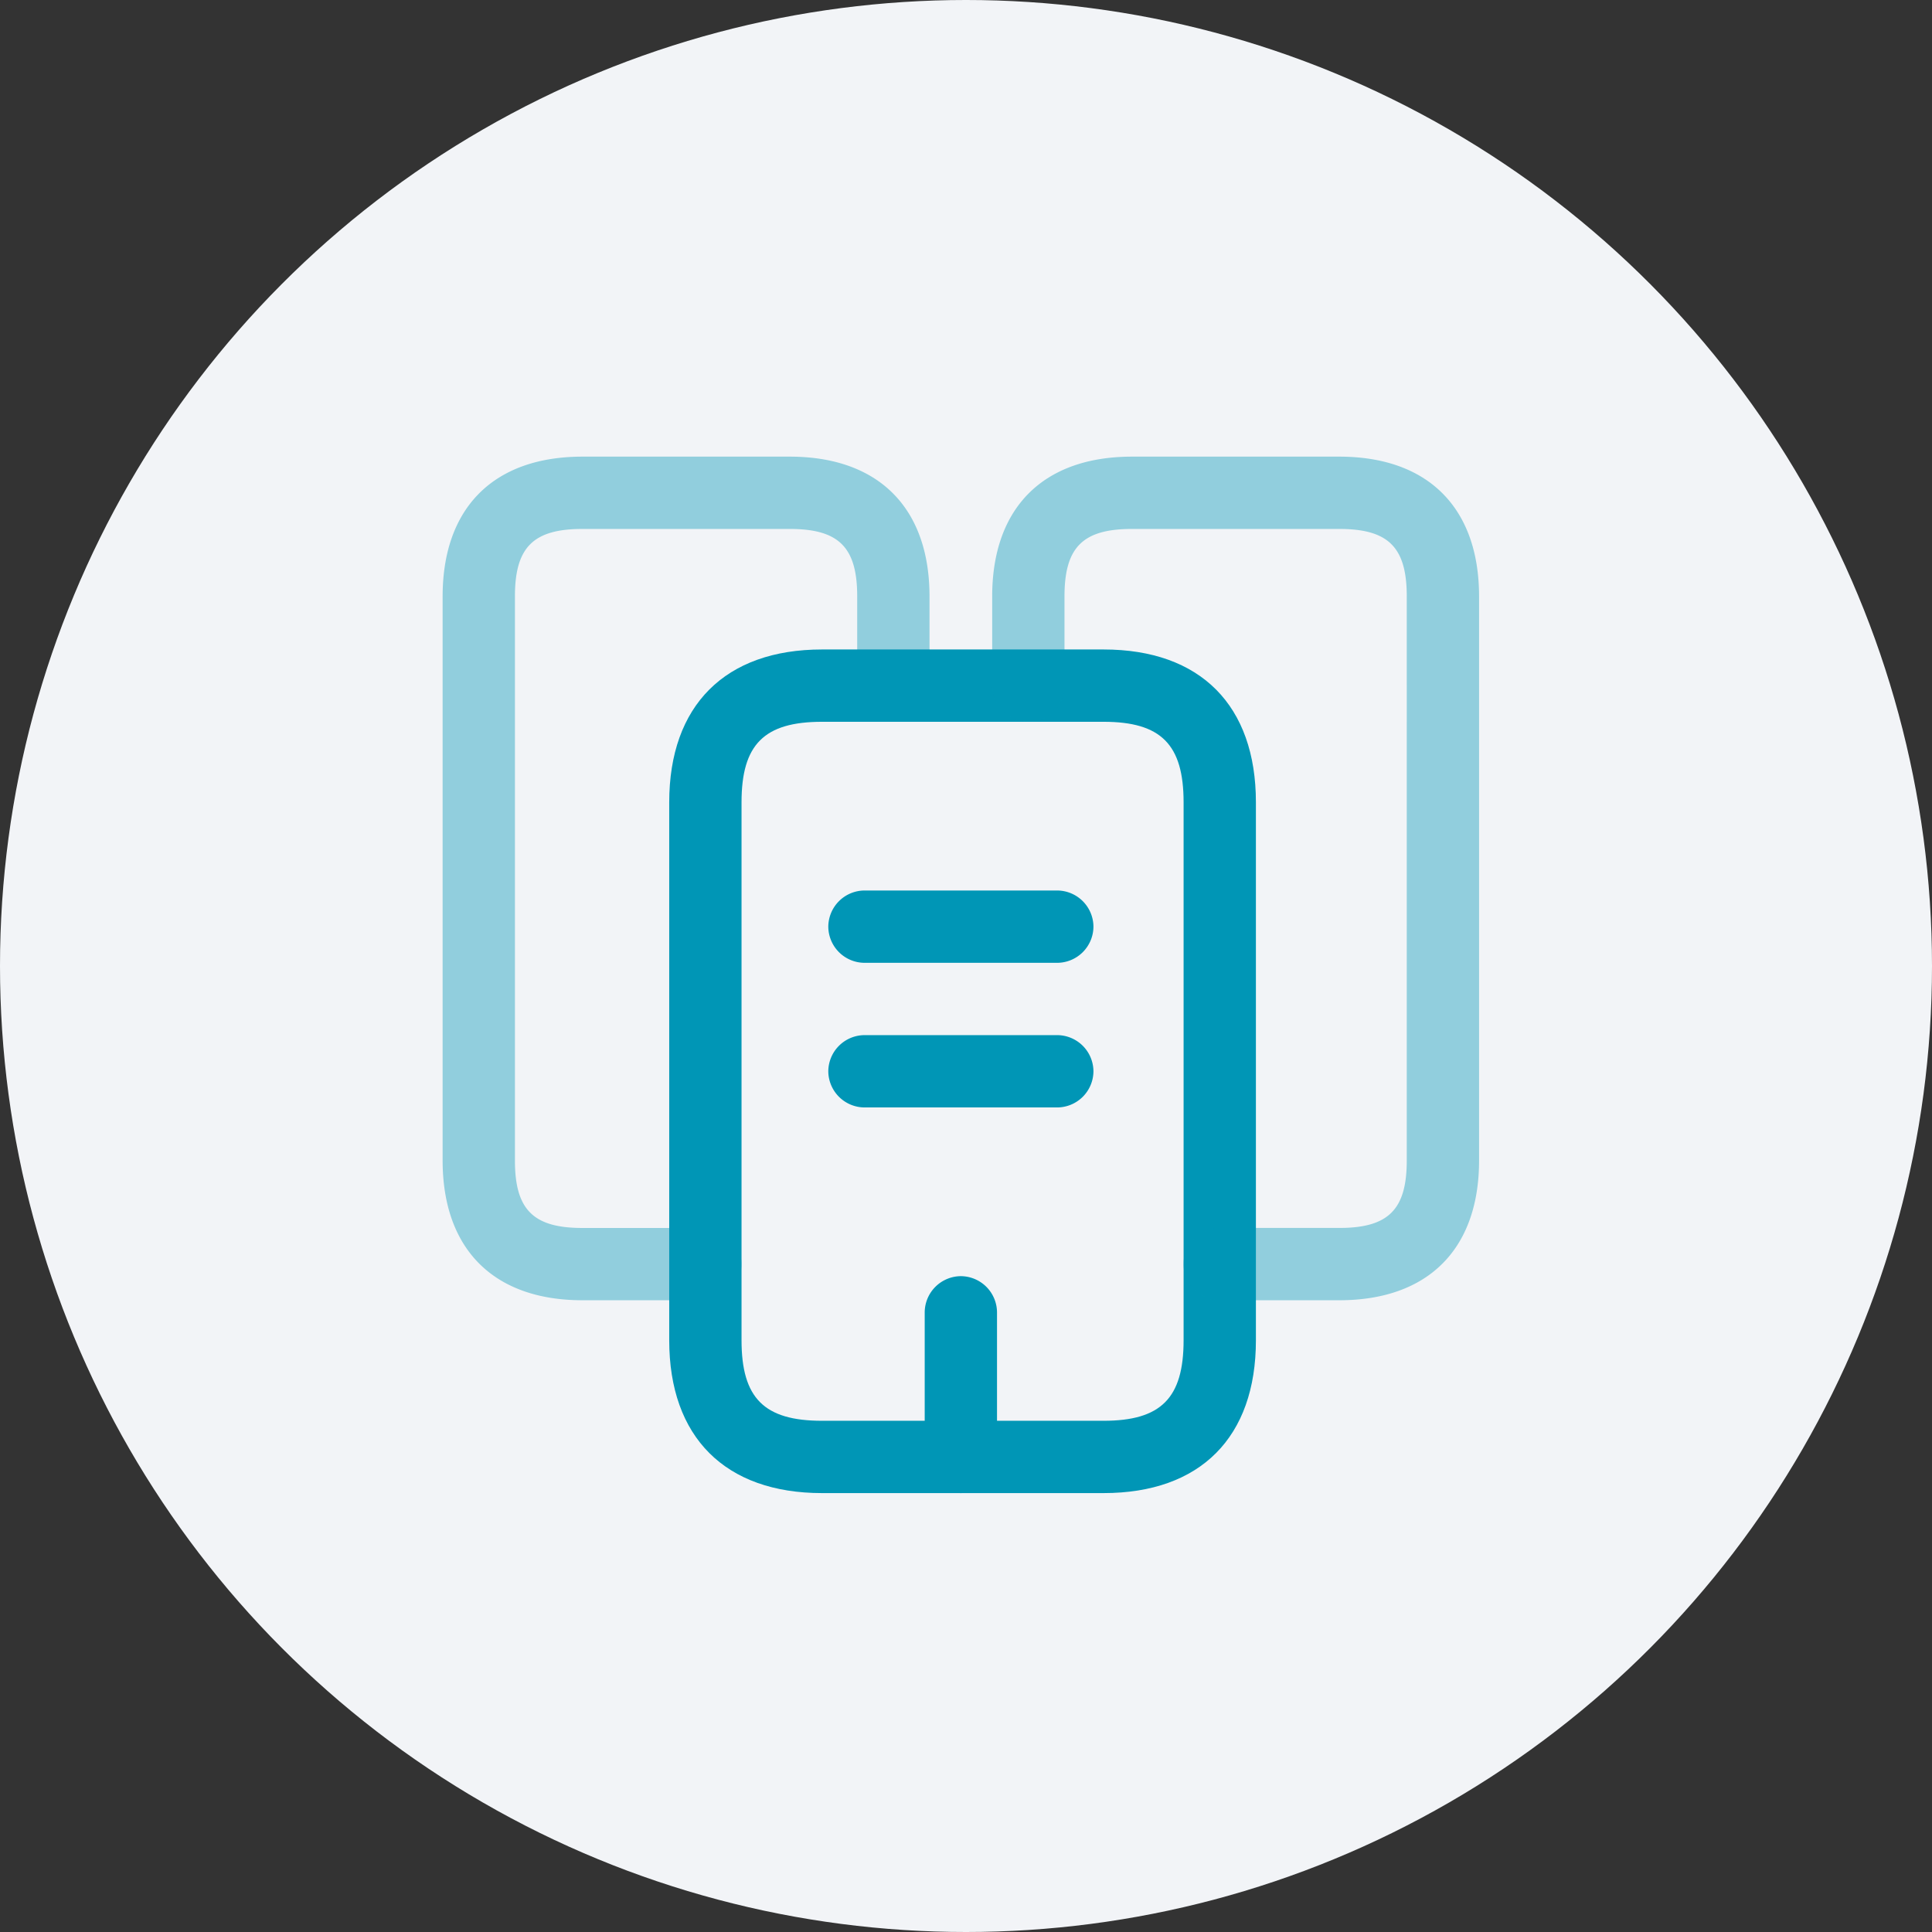 <svg xmlns="http://www.w3.org/2000/svg" width="75.932" height="75.932" viewBox="0 0 75.932 75.932">
  <rect x="0" y="0" width="75.932" height="75.932" fill="#333333" stroke="none"/>
  <g id="TRDIcon1" transform="translate(-2258.552)">
    <ellipse id="Circle" cx="37.966" cy="37.966" rx="37.966" ry="37.966" transform="translate(2258.552)" fill="#f2f4f7"/>
    <g id="Icon" transform="translate(2273.58 15.579)">
      <path id="Vector" d="M10.326,33.156H5.495C2.008,33.156,0,31.148,0,27.662V5.495C0,2.008,2.008,0,5.495,0h8.147c3.486,0,5.494,2.008,5.494,5.495V9a1.421,1.421,0,0,1-2.842,0V5.495c0-1.933-.72-2.653-2.652-2.653H5.495c-1.933,0-2.653.72-2.653,2.653V27.662c0,1.933.72,2.653,2.653,2.653h4.831a1.421,1.421,0,1,1,0,2.842Z" transform="translate(2.368 2.368)" fill="#0096b6" opacity="0.4"/>
      <path id="Vector-2" data-name="Vector" d="M17.071,33.156H6.006C2.2,33.156,0,30.959,0,27.15V6.006C0,2.2,2.2,0,6.006,0H17.071c3.808,0,5.987,2.2,5.987,6.006V27.15C23.058,30.959,20.879,33.156,17.071,33.156ZM6.006,2.842c-2.274,0-3.164.89-3.164,3.164V27.15c0,2.274.89,3.164,3.164,3.164H17.071c2.255,0,3.145-.89,3.145-3.164V6.006c0-2.274-.89-3.164-3.145-3.164Z" transform="translate(11.274 9.947)" fill="#0096b6"/>
      <path id="Vector-3" data-name="Vector" d="M13.641,33.156h-4.7a1.421,1.421,0,1,1,0-2.842h4.7c1.933,0,2.653-.72,2.653-2.653V5.495c0-1.933-.72-2.653-2.653-2.653H5.494c-1.933,0-2.652.72-2.652,2.653V9a1.431,1.431,0,0,1-1.421,1.421A1.431,1.431,0,0,1,0,9V5.495C0,2.008,2.008,0,5.494,0h8.147c3.486,0,5.495,2.008,5.495,5.495V27.662C19.136,31.148,17.128,33.156,13.641,33.156Z" transform="translate(23.967 2.368)" fill="#0096b6" opacity="0.4"/>
      <path id="Vector-4" data-name="Vector" d="M9,2.842H1.421A1.431,1.431,0,0,1,0,1.421,1.431,1.431,0,0,1,1.421,0H9a1.431,1.431,0,0,1,1.421,1.421A1.431,1.431,0,0,1,9,2.842Z" transform="translate(17.526 19.42)" fill="#0096b6"/>
      <path id="Vector-5" data-name="Vector" d="M9,2.842H1.421A1.431,1.431,0,0,1,0,1.421,1.431,1.431,0,0,1,1.421,0H9a1.431,1.431,0,0,1,1.421,1.421A1.431,1.431,0,0,1,9,2.842Z" transform="translate(17.526 25.104)" fill="#0096b6"/>
      <path id="Vector-6" data-name="Vector" d="M1.421,8.526A1.431,1.431,0,0,1,0,7.1V1.421A1.431,1.431,0,0,1,1.421,0,1.431,1.431,0,0,1,2.842,1.421V7.1A1.431,1.431,0,0,1,1.421,8.526Z" transform="translate(21.315 34.577)" fill="#0096b6"/>
      <path id="Vector-7" data-name="Vector" d="M0,0H45.472V45.472H0Z" fill="none" opacity="0"/>
    </g>
  </g>
</svg>
